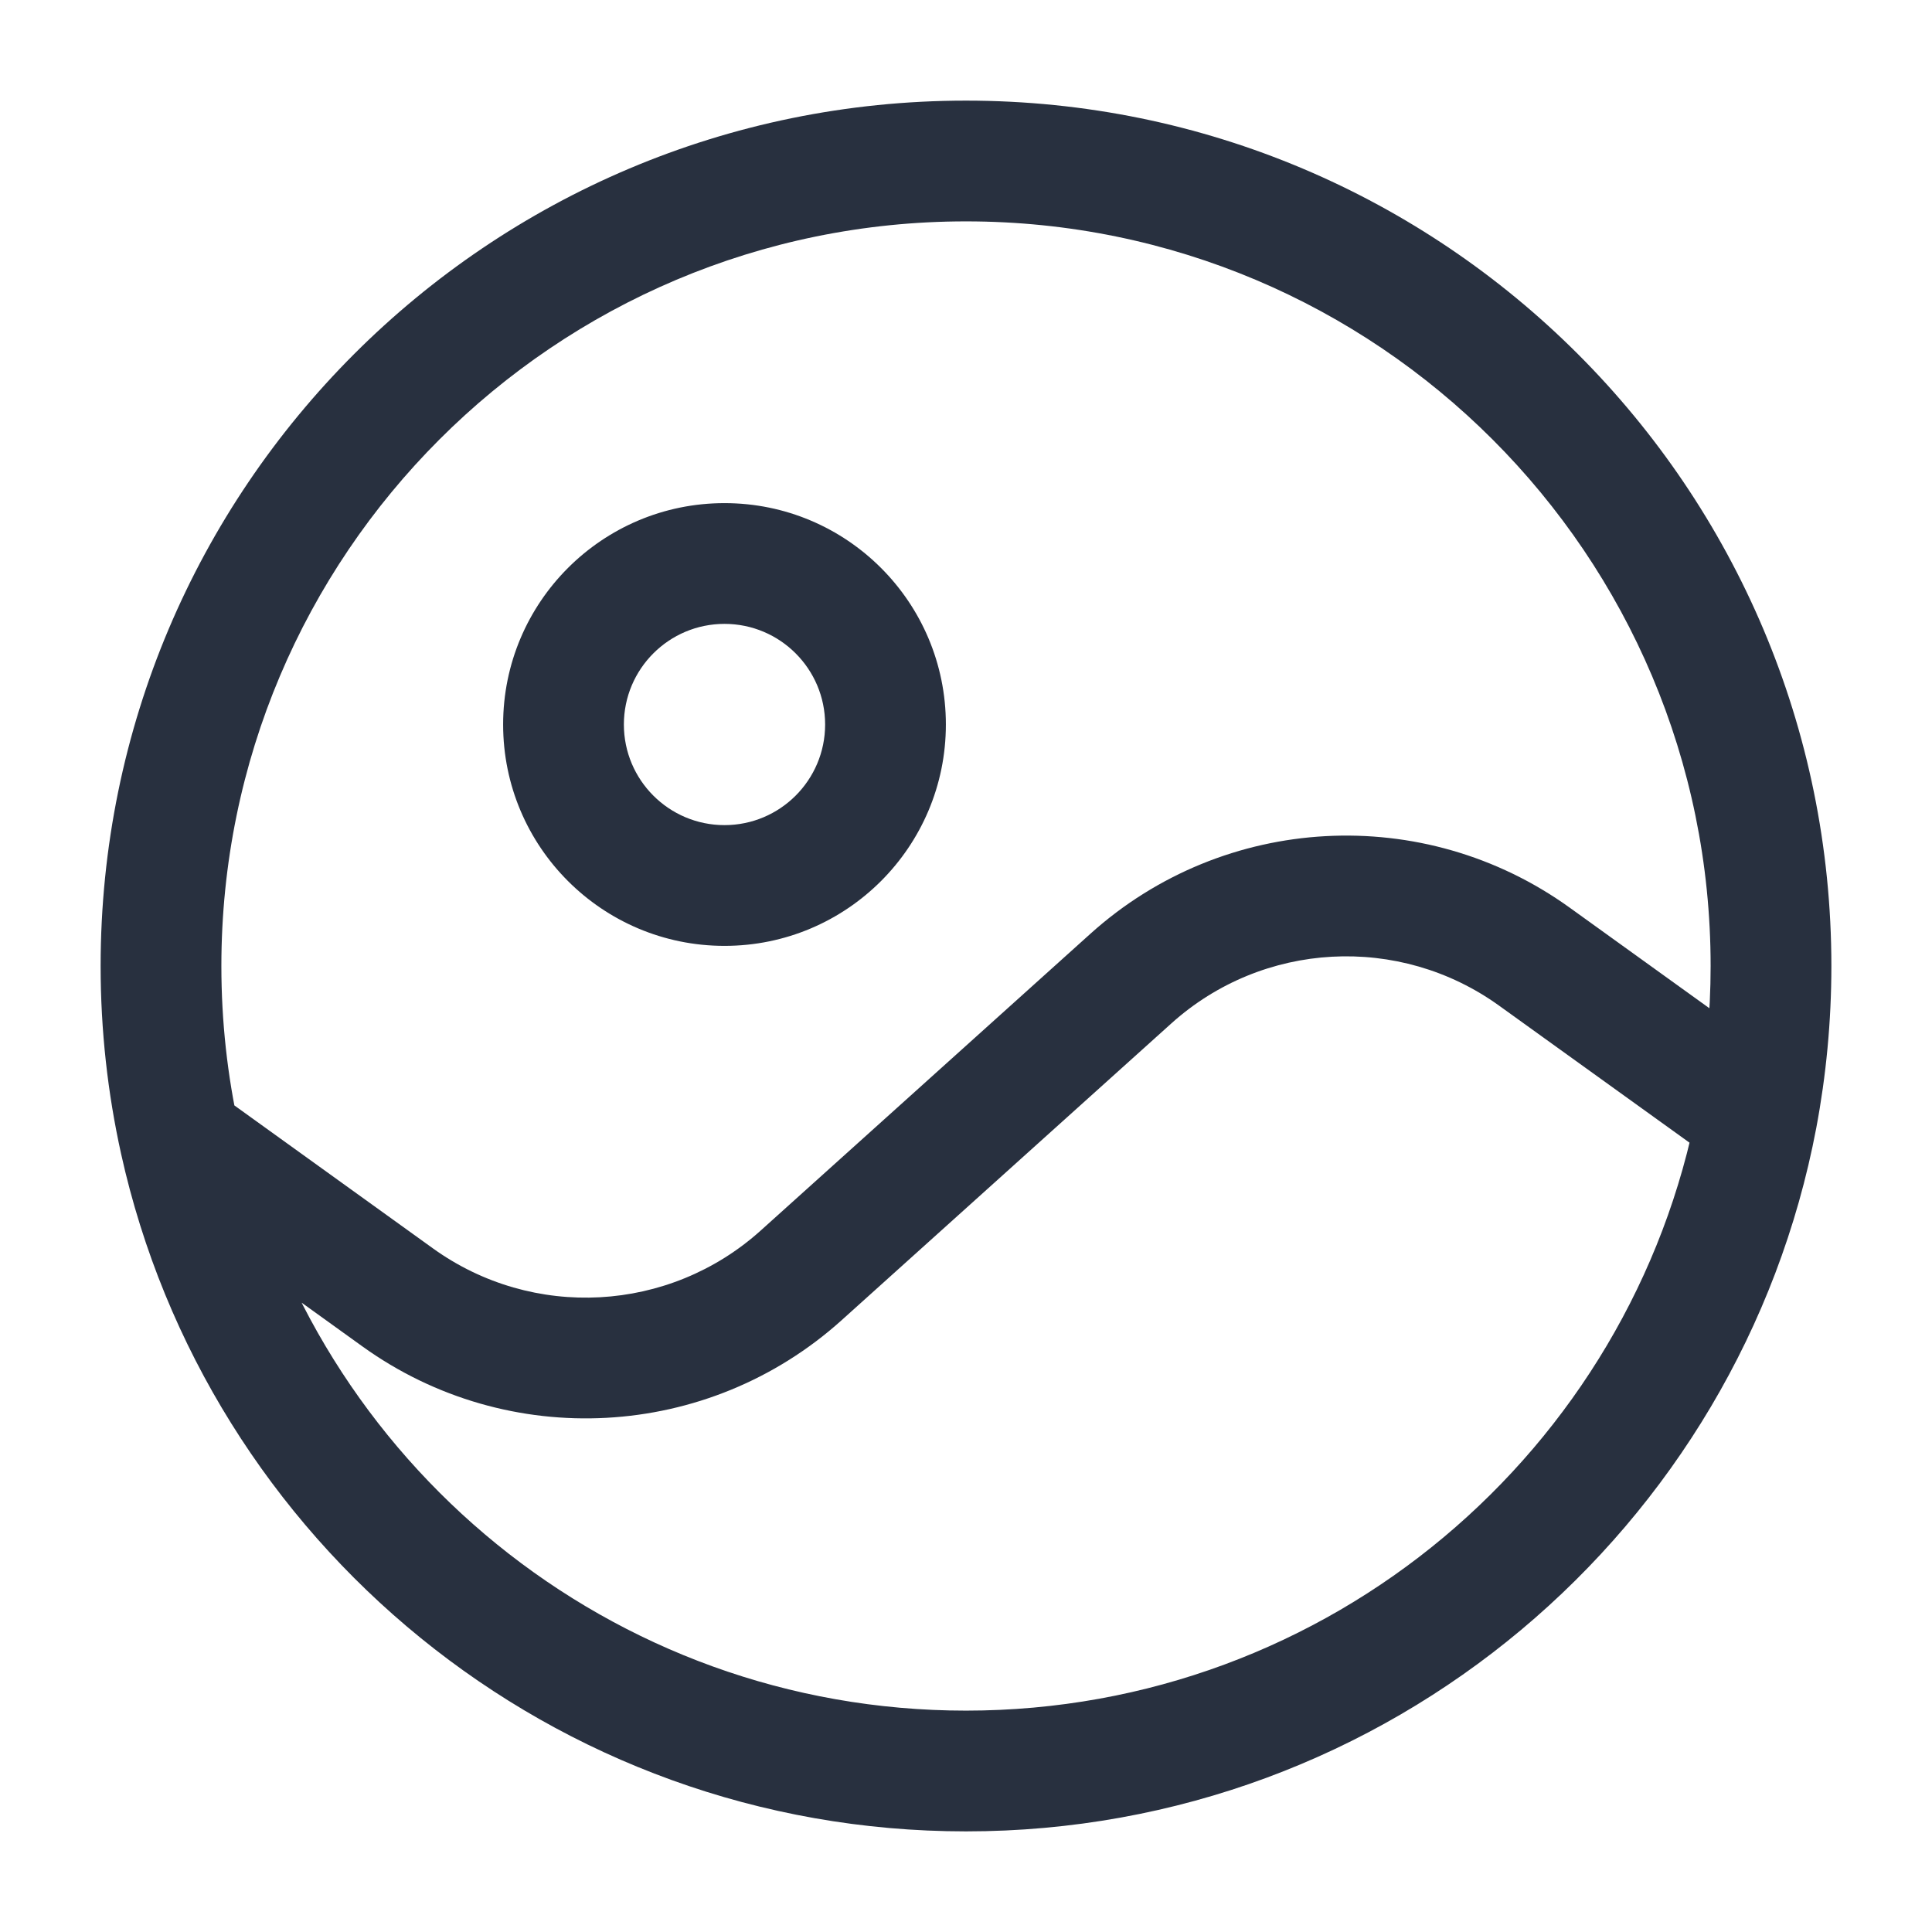 <svg width="24" height="24" viewBox="0 0 24 24" fill="none" xmlns="http://www.w3.org/2000/svg">
<path d="M19.061 11.884L18.623 12.493L19.061 11.884ZM14.048 12.157L14.55 12.714L14.048 12.157ZM9.952 15.843L10.454 16.401L9.952 15.843ZM4.939 16.116L5.377 15.507H5.377L4.939 16.116ZM21.825 13.874L22.562 14.014L21.825 13.874ZM2.236 14.17L1.504 14.332L2.236 14.17ZM10.25 9C10.25 9.69 9.69 10.25 9 10.25V11.75C10.519 11.75 11.75 10.519 11.75 9H10.25ZM9 10.25C8.31 10.25 7.75 9.69 7.75 9H6.25C6.25 10.519 7.481 11.75 9 11.75V10.25ZM7.75 9C7.75 8.31 8.31 7.75 9 7.75V6.25C7.481 6.25 6.25 7.481 6.25 9H7.75ZM9 7.75C9.69 7.75 10.25 8.31 10.25 9H11.75C11.75 7.481 10.519 6.25 9 6.25V7.75ZM13.546 11.599L9.45 15.286L10.454 16.401L14.55 12.714L13.546 11.599ZM9.45 15.286C8.314 16.308 6.618 16.401 5.377 15.507L4.501 16.725C6.314 18.03 8.793 17.895 10.454 16.401L9.45 15.286ZM19.499 11.275C17.686 9.97 15.207 10.104 13.546 11.599L14.55 12.714C15.686 11.691 17.382 11.599 18.623 12.493L19.499 11.275ZM2.75 12C2.75 6.891 6.891 2.75 12 2.75V1.25C6.063 1.25 1.25 6.063 1.25 12H2.75ZM12 2.75C17.109 2.75 21.25 6.891 21.25 12H22.75C22.75 6.063 17.937 1.25 12 1.25V2.75ZM21.25 12C21.25 12.593 21.194 13.173 21.088 13.734L22.562 14.014C22.685 13.361 22.75 12.688 22.75 12H21.25ZM21.088 13.734C20.277 18.014 16.515 21.25 12 21.25V22.75C17.249 22.75 21.619 18.988 22.562 14.014L21.088 13.734ZM22.263 13.265L19.499 11.275L18.623 12.493L21.387 14.482L22.263 13.265ZM12 21.25C7.582 21.25 3.885 18.151 2.968 14.008L1.504 14.332C2.569 19.148 6.863 22.75 12 22.75V21.25ZM2.968 14.008C2.825 13.362 2.75 12.69 2.75 12H1.25C1.25 12.8 1.338 13.581 1.504 14.332L2.968 14.008ZM5.377 15.507L2.674 13.561L1.798 14.779L4.501 16.725L5.377 15.507Z" fill="#28303F"/>
</svg>
